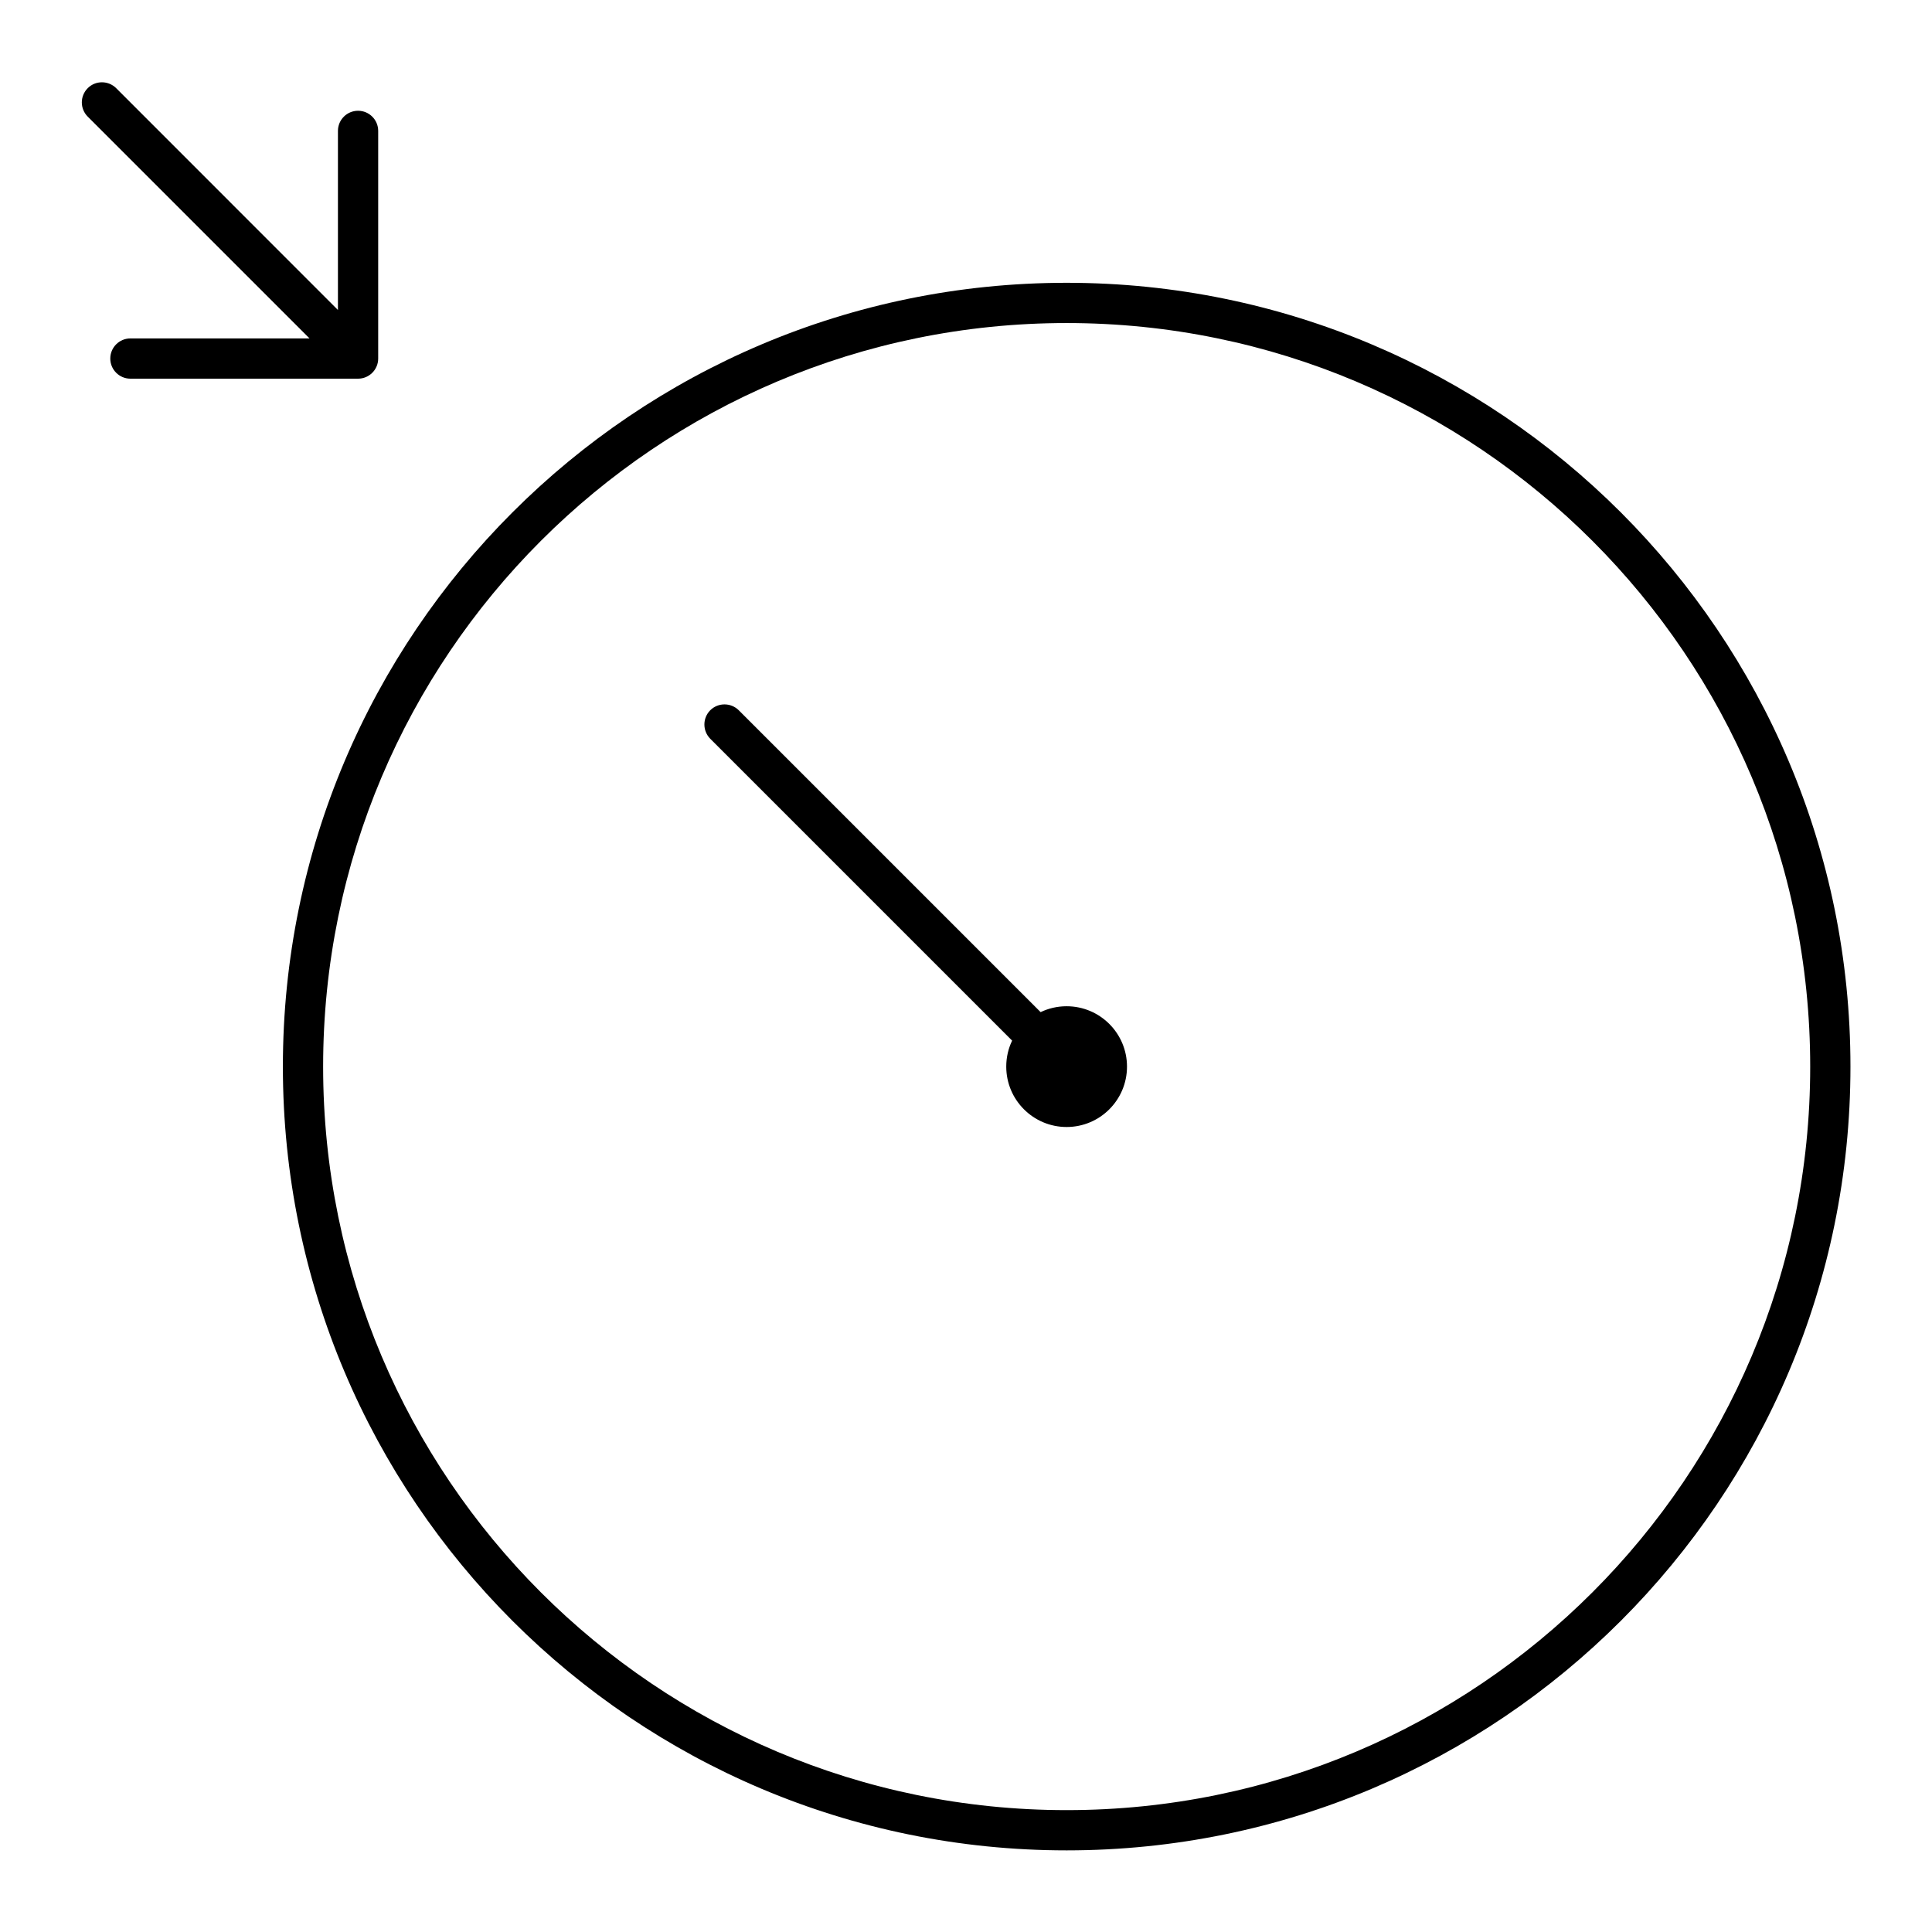 <svg width="24" height="24" viewBox="0 0 24 24" fill="none" xmlns="http://www.w3.org/2000/svg">
<path d="M4.698 4.454C4.698 4.592 4.586 4.704 4.448 4.704L1.62 4.704C1.482 4.704 1.37 4.592 1.37 4.454C1.37 4.316 1.482 4.204 1.62 4.204L3.845 4.204L1.09 1.449C0.992 1.351 0.992 1.193 1.09 1.095C1.187 0.998 1.345 0.998 1.443 1.095L4.198 3.851V1.626C4.198 1.488 4.31 1.376 4.448 1.376C4.586 1.376 4.698 1.488 4.698 1.626V4.454Z" fill="black"/>
<path d="M9.177 8.823C9.079 8.726 8.921 8.726 8.823 8.823C8.726 8.921 8.726 9.079 8.823 9.177L12.573 12.927C12.526 13.024 12.5 13.134 12.5 13.25C12.5 13.664 12.836 14 13.25 14C13.664 14 14 13.664 14 13.25C14 12.836 13.664 12.5 13.25 12.5C13.134 12.5 13.025 12.526 12.927 12.573L9.177 8.823Z" fill="black"/>
<path fill-rule="evenodd" clip-rule="evenodd" d="M3.514 13.25C3.514 7.873 7.873 3.513 13.25 3.513C18.627 3.513 22.987 7.873 22.987 13.25C22.987 18.627 18.627 22.986 13.25 22.986C7.873 22.986 3.514 18.627 3.514 13.25ZM13.25 4.013C8.149 4.013 4.014 8.149 4.014 13.25C4.014 18.351 8.149 22.486 13.25 22.486C18.351 22.486 22.487 18.351 22.487 13.25C22.487 8.149 18.351 4.013 13.25 4.013Z" fill="black"/>
</svg>
